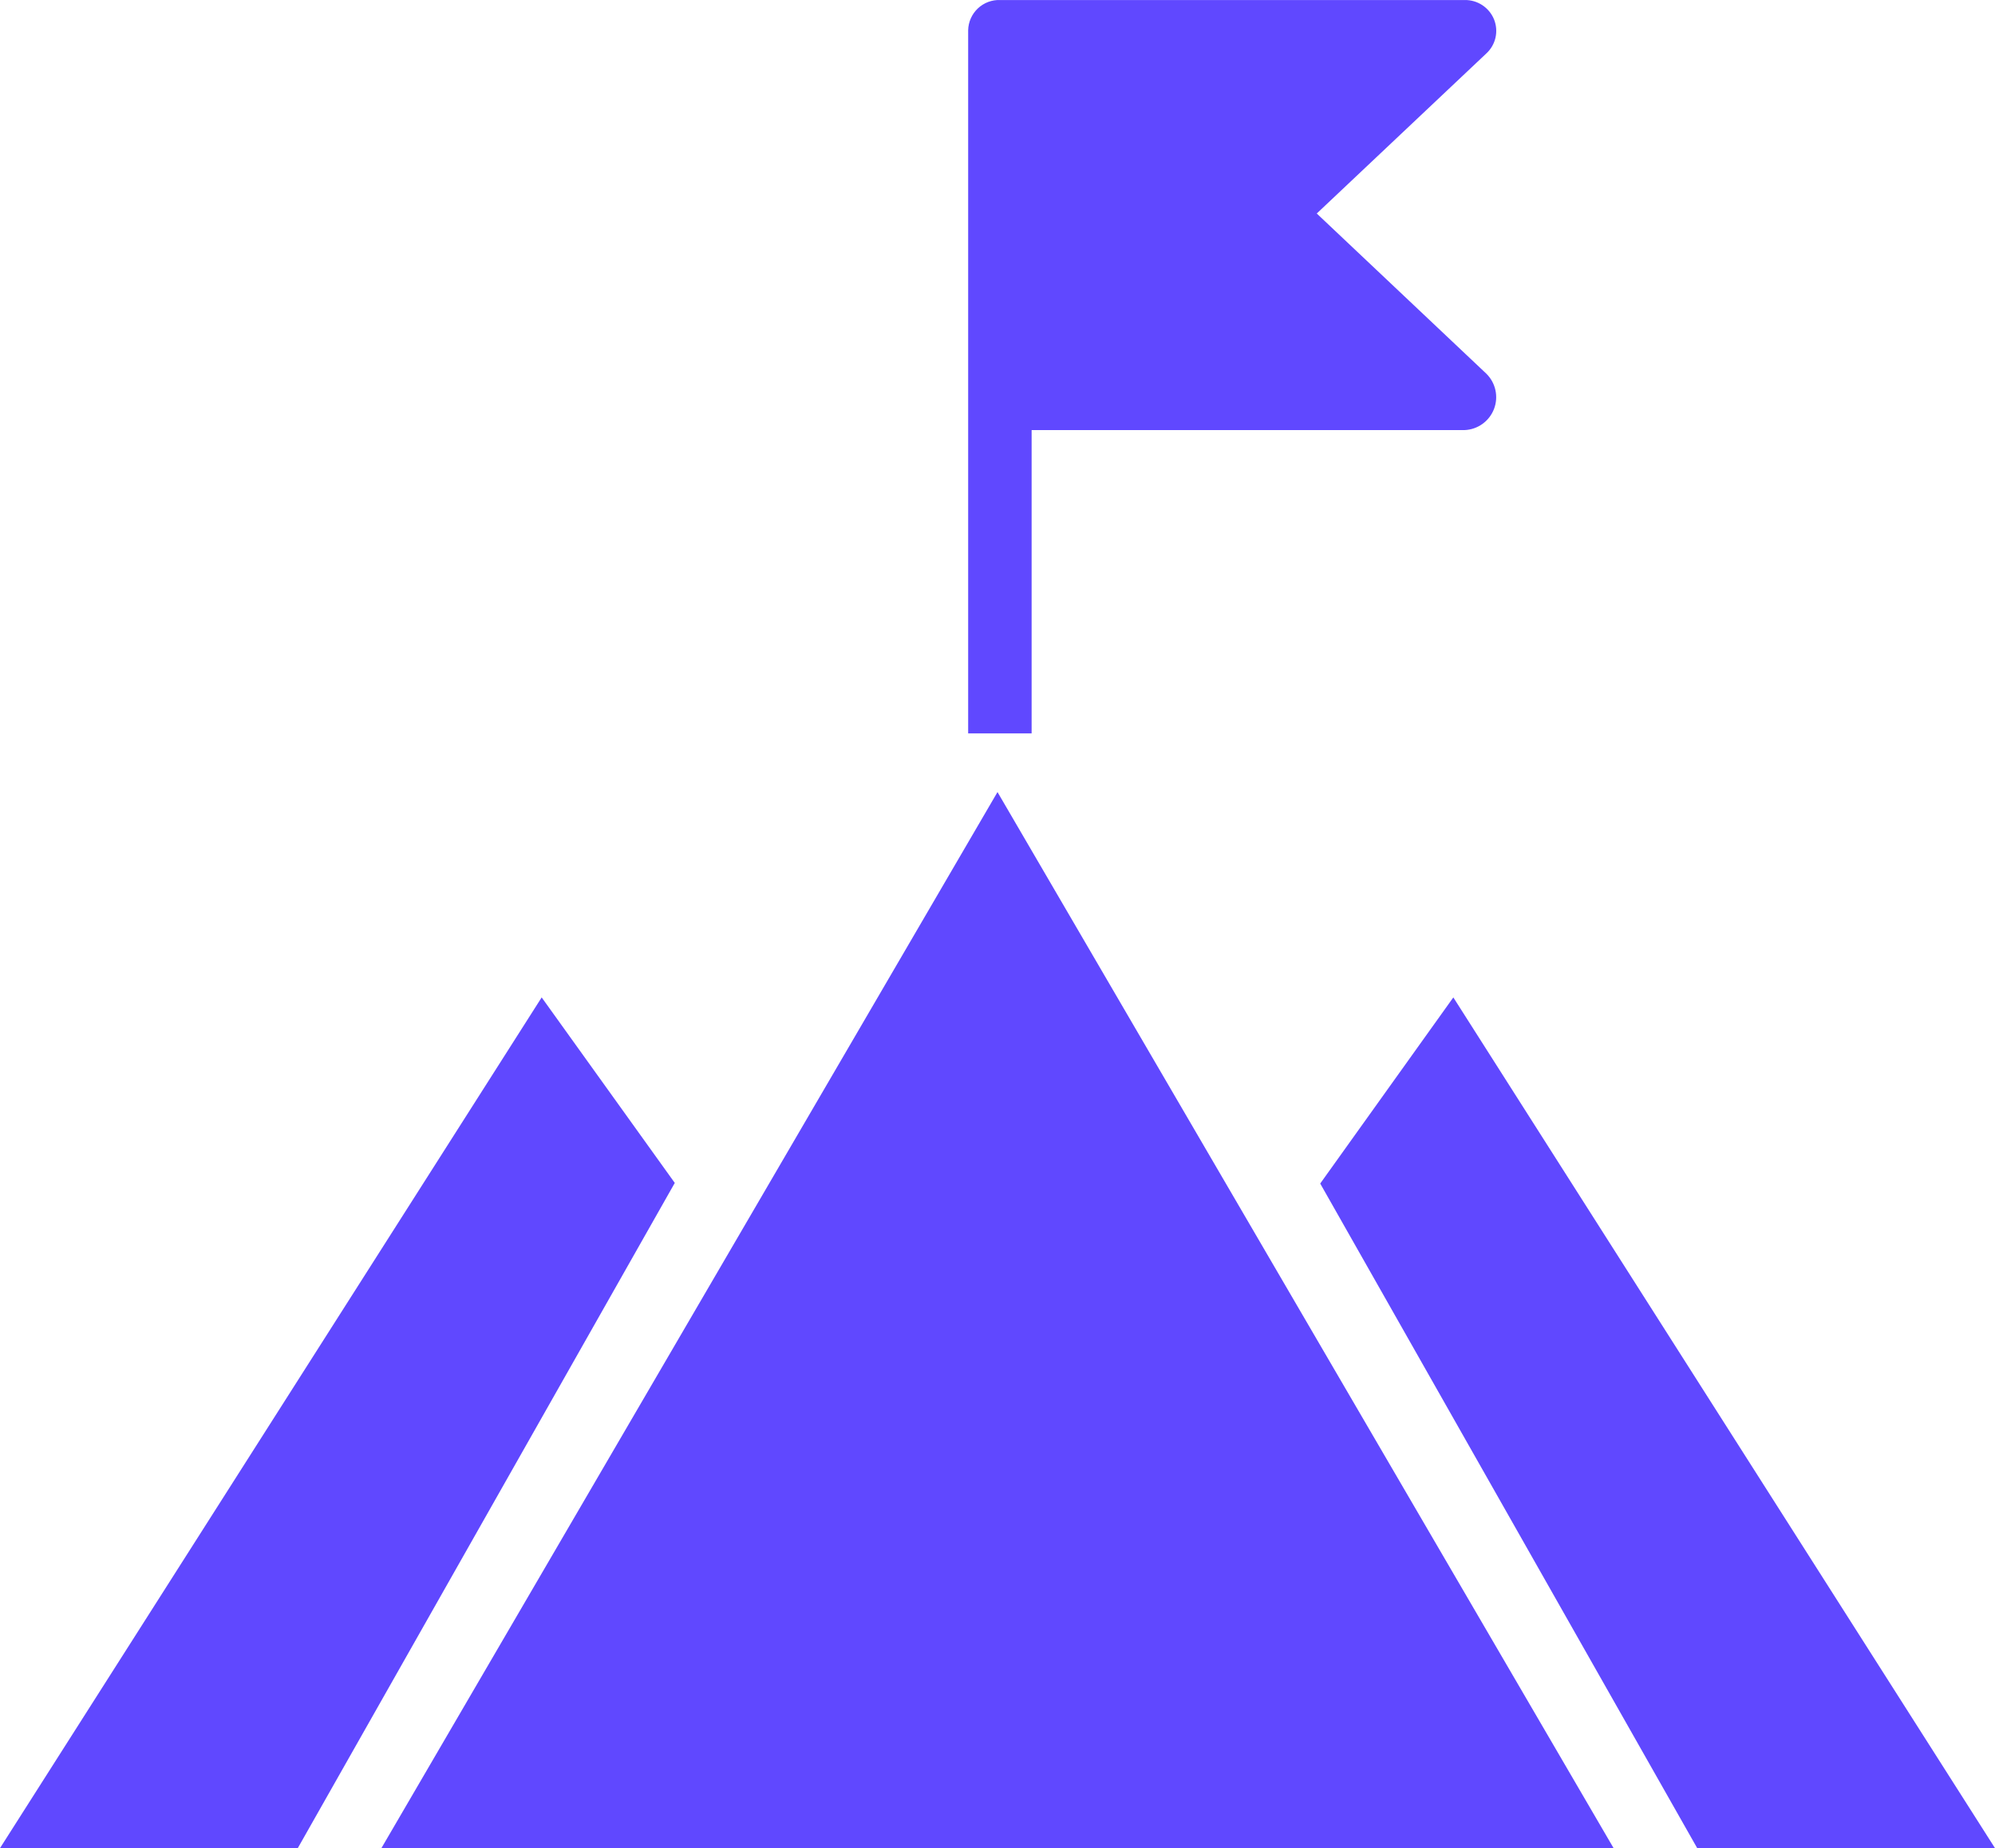 <?xml version="1.0" encoding="UTF-8"?>
<svg width="68px" height="63px" viewBox="0 0 68 63" version="1.1" xmlns="http://www.w3.org/2000/svg" xmlns:xlink="http://www.w3.org/1999/xlink">
    <!-- Generator: Sketch 52.2 (67145) - http://www.bohemiancoding.com/sketch -->
    <title>1341393</title>
    <desc>Created with Sketch.</desc>
    <g id="Login-&amp;-register" stroke="none" stroke-width="1" fill="none" fill-rule="evenodd">
        <g id="Successful-signup" transform="translate(-151, -110)" fill="#6048FF">
            <g id="1341393" transform="translate(151, 110)">
                <path d="M50.924,0.66 C50.758,0.254 50.358,-0.008 49.919,0.001 L34.097,0.001 C33.813,-0.011 33.537,0.092 33.331,0.286 C33.125,0.481 33.005,0.75 33,1.033 L33,25 L35.163,25 L35.163,14.661 L49.919,14.661 C50.367,14.643 50.761,14.361 50.923,13.943 C51.084,13.525 50.981,13.051 50.661,12.737 L44.882,7.278 L50.661,1.823 C50.983,1.528 51.087,1.065 50.924,0.66 Z" id="Path"></path>
                <polygon id="Path" points="0 63 10.15 63 23 40.324 18.463 34"></polygon>
                <polygon id="Path" points="28.408 63 39.592 63 55 63 34 27 13 63"></polygon>
                <polygon id="Path" points="45 40.345 57.85 63 68 63 49.537 34"></polygon>
            </g>
        </g>
    </g>
</svg>